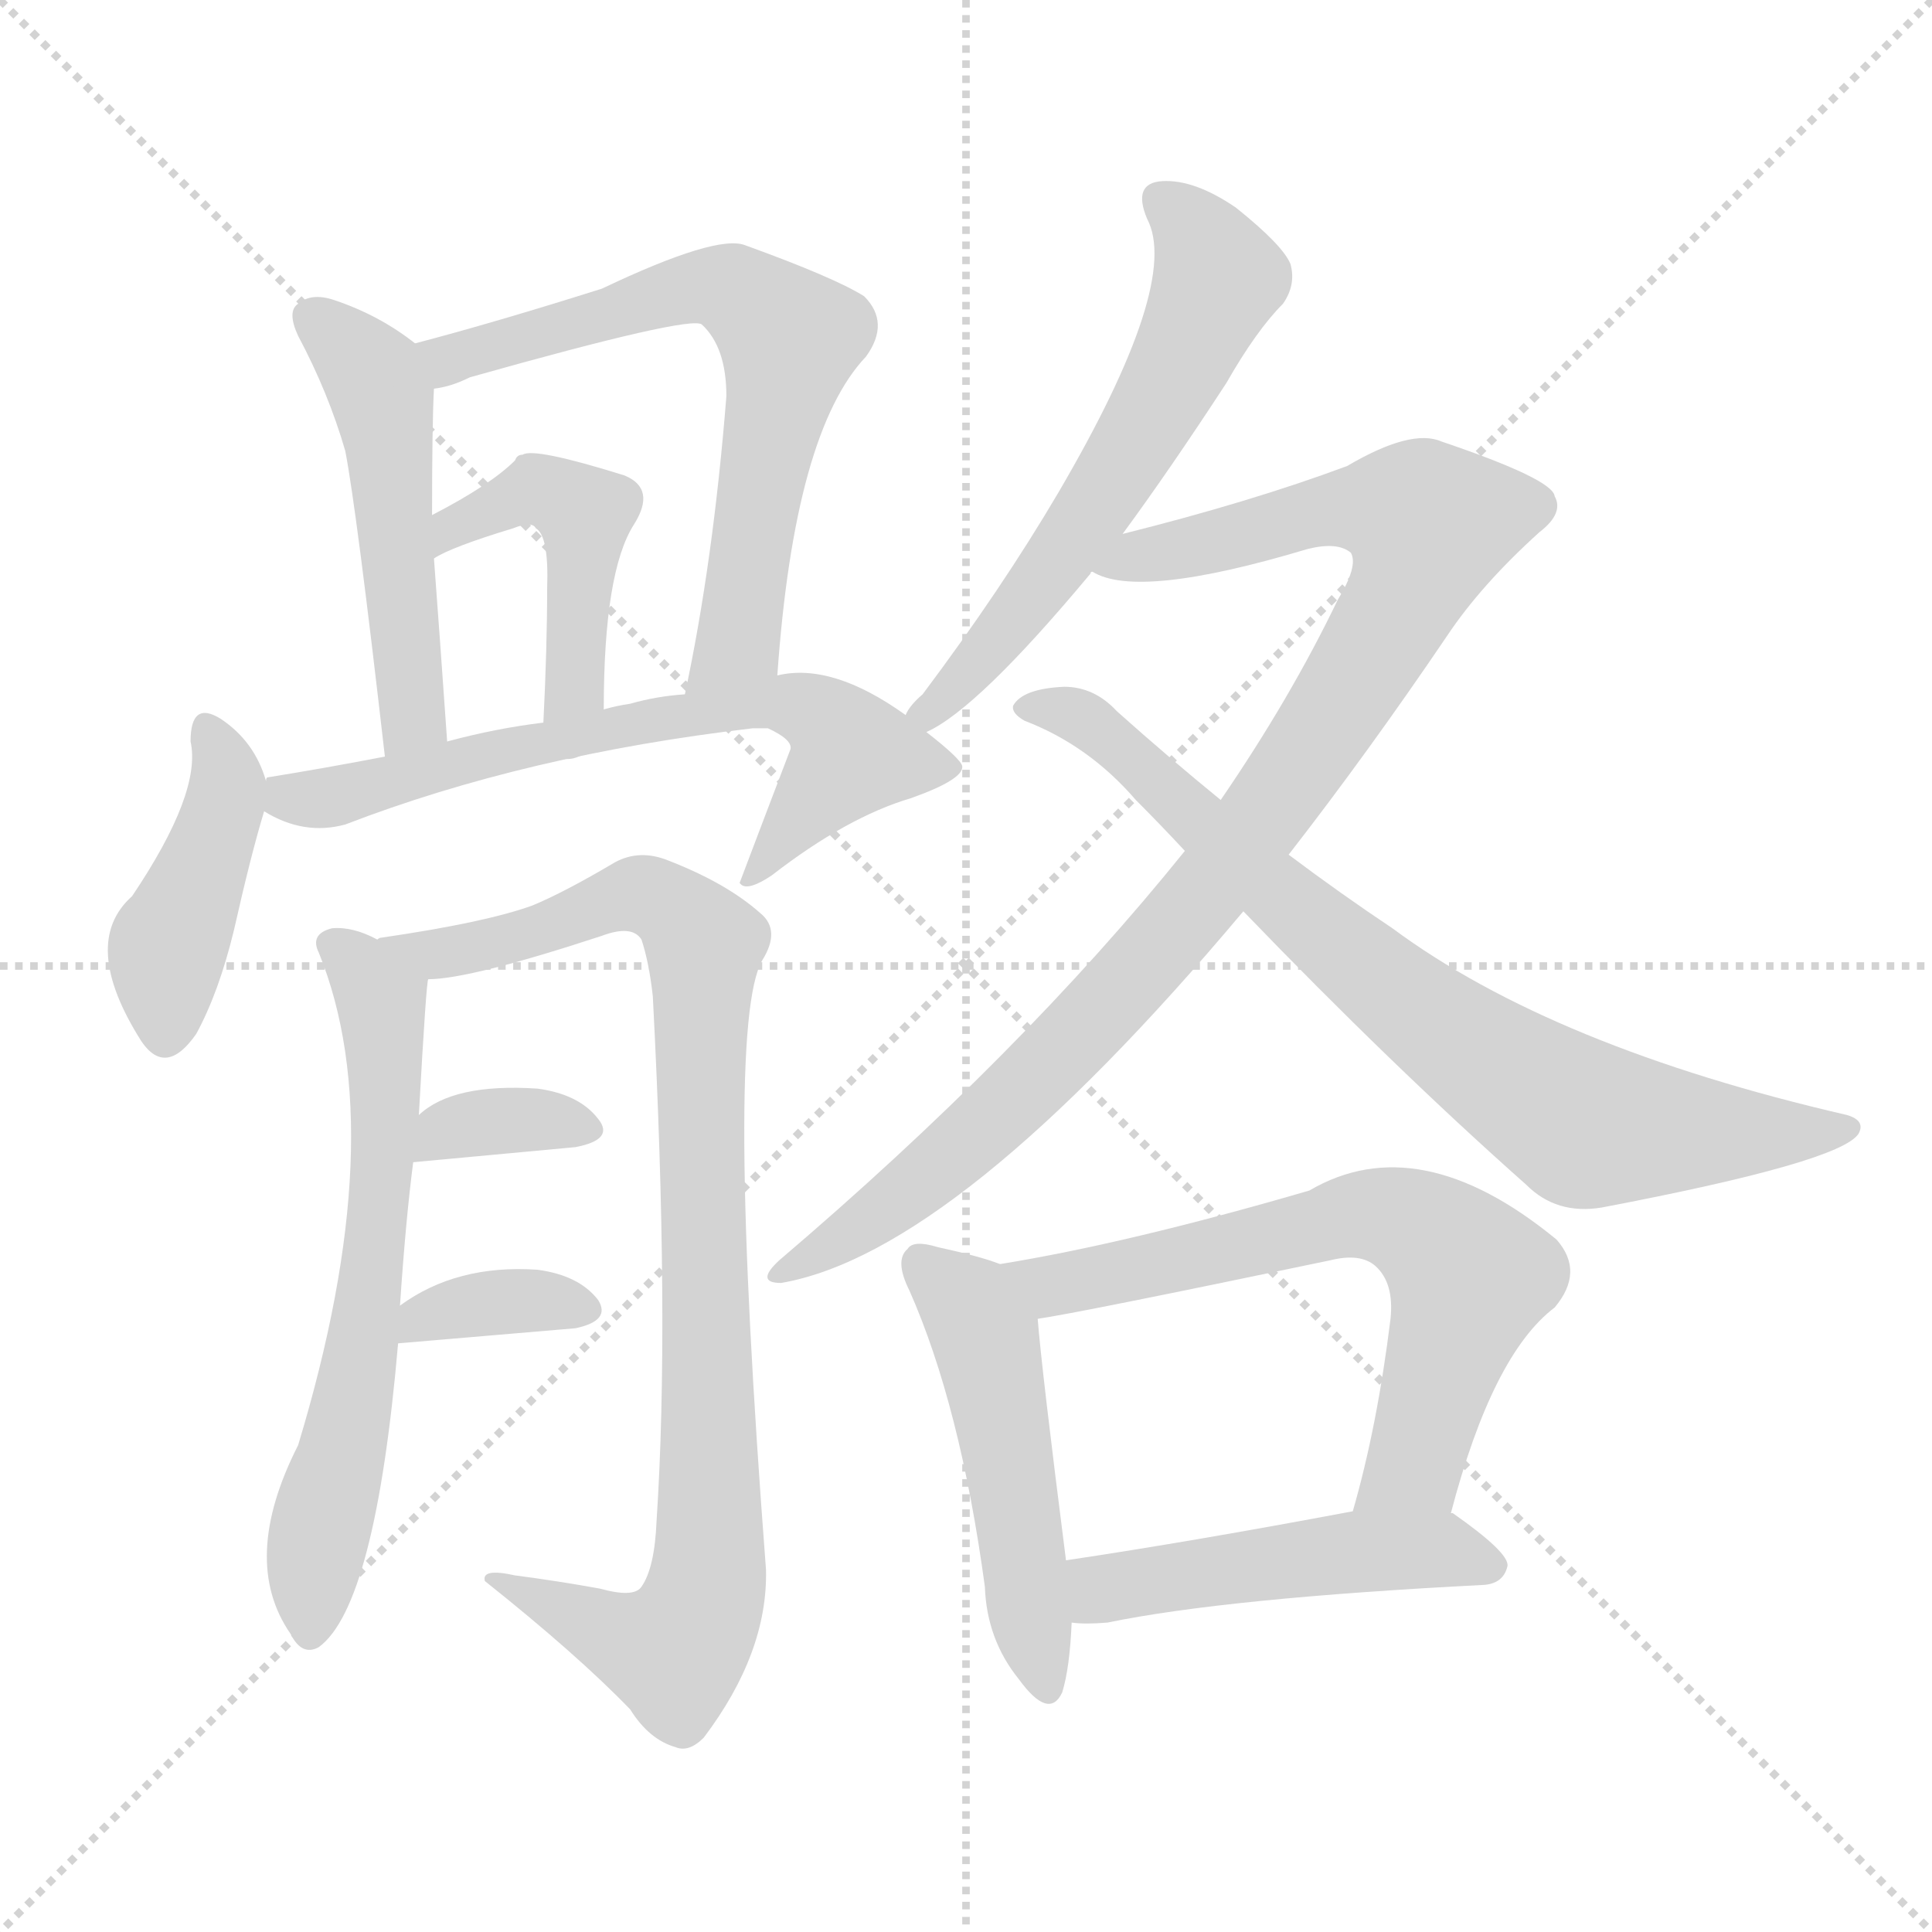 <svg xmlns="http://www.w3.org/2000/svg" version="1.1" viewBox="0 0 1024 1024">
  <g stroke="lightgray" stroke-dasharray="1,1" stroke-width="1" transform="scale(4, 4)">
    <line x1="0" y1="0" x2="256" y2="256" />
    <line x1="256" y1="0" x2="0" y2="256" />
    <line x1="128" y1="0" x2="128" y2="256" />
    <line x1="0" y1="128" x2="256" y2="128" />
  </g>
  <g transform="scale(1.0, -1.0) translate(0.0, -898.00)">
    <style type="text/css">
      
        @keyframes keyframes0 {
          from {
            stroke: blue;
            stroke-dashoffset: 496;
            stroke-width: 128;
          }
          62% {
            animation-timing-function: step-end;
            stroke: blue;
            stroke-dashoffset: 0;
            stroke-width: 128;
          }
          to {
            stroke: black;
            stroke-width: 1024;
          }
        }
        #make-me-a-hanzi-animation-0 {
          animation: keyframes0 0.654s both;
          animation-delay: 0s;
          animation-timing-function: linear;
        }
      
        @keyframes keyframes1 {
          from {
            stroke: blue;
            stroke-dashoffset: 659;
            stroke-width: 128;
          }
          68% {
            animation-timing-function: step-end;
            stroke: blue;
            stroke-dashoffset: 0;
            stroke-width: 128;
          }
          to {
            stroke: black;
            stroke-width: 1024;
          }
        }
        #make-me-a-hanzi-animation-1 {
          animation: keyframes1 0.786s both;
          animation-delay: 0.654s;
          animation-timing-function: linear;
        }
      
        @keyframes keyframes2 {
          from {
            stroke: blue;
            stroke-dashoffset: 454;
            stroke-width: 128;
          }
          60% {
            animation-timing-function: step-end;
            stroke: blue;
            stroke-dashoffset: 0;
            stroke-width: 128;
          }
          to {
            stroke: black;
            stroke-width: 1024;
          }
        }
        #make-me-a-hanzi-animation-2 {
          animation: keyframes2 0.619s both;
          animation-delay: 1.44s;
          animation-timing-function: linear;
        }
      
        @keyframes keyframes3 {
          from {
            stroke: blue;
            stroke-dashoffset: 421;
            stroke-width: 128;
          }
          58% {
            animation-timing-function: step-end;
            stroke: blue;
            stroke-dashoffset: 0;
            stroke-width: 128;
          }
          to {
            stroke: black;
            stroke-width: 1024;
          }
        }
        #make-me-a-hanzi-animation-3 {
          animation: keyframes3 0.593s both;
          animation-delay: 2.059s;
          animation-timing-function: linear;
        }
      
        @keyframes keyframes4 {
          from {
            stroke: blue;
            stroke-dashoffset: 662;
            stroke-width: 128;
          }
          68% {
            animation-timing-function: step-end;
            stroke: blue;
            stroke-dashoffset: 0;
            stroke-width: 128;
          }
          to {
            stroke: black;
            stroke-width: 1024;
          }
        }
        #make-me-a-hanzi-animation-4 {
          animation: keyframes4 0.789s both;
          animation-delay: 2.652s;
          animation-timing-function: linear;
        }
      
        @keyframes keyframes5 {
          from {
            stroke: blue;
            stroke-dashoffset: 628;
            stroke-width: 128;
          }
          67% {
            animation-timing-function: step-end;
            stroke: blue;
            stroke-dashoffset: 0;
            stroke-width: 128;
          }
          to {
            stroke: black;
            stroke-width: 1024;
          }
        }
        #make-me-a-hanzi-animation-5 {
          animation: keyframes5 0.761s both;
          animation-delay: 3.441s;
          animation-timing-function: linear;
        }
      
        @keyframes keyframes6 {
          from {
            stroke: blue;
            stroke-dashoffset: 911;
            stroke-width: 128;
          }
          75% {
            animation-timing-function: step-end;
            stroke: blue;
            stroke-dashoffset: 0;
            stroke-width: 128;
          }
          to {
            stroke: black;
            stroke-width: 1024;
          }
        }
        #make-me-a-hanzi-animation-6 {
          animation: keyframes6 0.991s both;
          animation-delay: 4.202s;
          animation-timing-function: linear;
        }
      
        @keyframes keyframes7 {
          from {
            stroke: blue;
            stroke-dashoffset: 345;
            stroke-width: 128;
          }
          53% {
            animation-timing-function: step-end;
            stroke: blue;
            stroke-dashoffset: 0;
            stroke-width: 128;
          }
          to {
            stroke: black;
            stroke-width: 1024;
          }
        }
        #make-me-a-hanzi-animation-7 {
          animation: keyframes7 0.531s both;
          animation-delay: 5.193s;
          animation-timing-function: linear;
        }
      
        @keyframes keyframes8 {
          from {
            stroke: blue;
            stroke-dashoffset: 352;
            stroke-width: 128;
          }
          53% {
            animation-timing-function: step-end;
            stroke: blue;
            stroke-dashoffset: 0;
            stroke-width: 128;
          }
          to {
            stroke: black;
            stroke-width: 1024;
          }
        }
        #make-me-a-hanzi-animation-8 {
          animation: keyframes8 0.536s both;
          animation-delay: 5.724s;
          animation-timing-function: linear;
        }
      
        @keyframes keyframes9 {
          from {
            stroke: blue;
            stroke-dashoffset: 587;
            stroke-width: 128;
          }
          66% {
            animation-timing-function: step-end;
            stroke: blue;
            stroke-dashoffset: 0;
            stroke-width: 128;
          }
          to {
            stroke: black;
            stroke-width: 1024;
          }
        }
        #make-me-a-hanzi-animation-9 {
          animation: keyframes9 0.728s both;
          animation-delay: 6.26s;
          animation-timing-function: linear;
        }
      
        @keyframes keyframes10 {
          from {
            stroke: blue;
            stroke-dashoffset: 964;
            stroke-width: 128;
          }
          76% {
            animation-timing-function: step-end;
            stroke: blue;
            stroke-dashoffset: 0;
            stroke-width: 128;
          }
          to {
            stroke: black;
            stroke-width: 1024;
          }
        }
        #make-me-a-hanzi-animation-10 {
          animation: keyframes10 1.035s both;
          animation-delay: 6.988s;
          animation-timing-function: linear;
        }
      
        @keyframes keyframes11 {
          from {
            stroke: blue;
            stroke-dashoffset: 767;
            stroke-width: 128;
          }
          71% {
            animation-timing-function: step-end;
            stroke: blue;
            stroke-dashoffset: 0;
            stroke-width: 128;
          }
          to {
            stroke: black;
            stroke-width: 1024;
          }
        }
        #make-me-a-hanzi-animation-11 {
          animation: keyframes11 0.874s both;
          animation-delay: 8.023s;
          animation-timing-function: linear;
        }
      
        @keyframes keyframes12 {
          from {
            stroke: blue;
            stroke-dashoffset: 492;
            stroke-width: 128;
          }
          62% {
            animation-timing-function: step-end;
            stroke: blue;
            stroke-dashoffset: 0;
            stroke-width: 128;
          }
          to {
            stroke: black;
            stroke-width: 1024;
          }
        }
        #make-me-a-hanzi-animation-12 {
          animation: keyframes12 0.65s both;
          animation-delay: 8.897s;
          animation-timing-function: linear;
        }
      
        @keyframes keyframes13 {
          from {
            stroke: blue;
            stroke-dashoffset: 653;
            stroke-width: 128;
          }
          68% {
            animation-timing-function: step-end;
            stroke: blue;
            stroke-dashoffset: 0;
            stroke-width: 128;
          }
          to {
            stroke: black;
            stroke-width: 1024;
          }
        }
        #make-me-a-hanzi-animation-13 {
          animation: keyframes13 0.781s both;
          animation-delay: 9.547s;
          animation-timing-function: linear;
        }
      
        @keyframes keyframes14 {
          from {
            stroke: blue;
            stroke-dashoffset: 480;
            stroke-width: 128;
          }
          61% {
            animation-timing-function: step-end;
            stroke: blue;
            stroke-dashoffset: 0;
            stroke-width: 128;
          }
          to {
            stroke: black;
            stroke-width: 1024;
          }
        }
        #make-me-a-hanzi-animation-14 {
          animation: keyframes14 0.641s both;
          animation-delay: 10.329s;
          animation-timing-function: linear;
        }
      
    </style>
    
      <path d="M 220 716 Q 201 731 177 739 Q 165 743 158 737 Q 152 733 158 720 Q 174 690 183 659 Q 189 628 204 497 C 207 467 239 475 237 505 Q 233 562 230 602 L 229 625 Q 229 673 230 692 C 231 708 231 708 220 716 Z" fill="lightgray" />
    
      <path d="M 412 540 Q 421 669 459 709 Q 472 727 458 741 Q 442 751 395 768 Q 380 774 319 745 Q 262 727 220 716 C 191 708 201 685 230 692 Q 239 693 249 698 Q 366 731 372 726 Q 385 714 385 688 Q 378 600 363 530 C 357 501 410 510 412 540 Z" fill="lightgray" />
    
      <path d="M 320 522 Q 320 595 336 620 Q 348 639 331 646 Q 283 661 277 657 Q 274 657 273 654 Q 260 641 229 625 C 202 611 204 588 230 602 Q 239 608 272 618 Q 282 622 284 618 Q 291 614 290 586 Q 290 555 288 515 C 287 485 320 492 320 522 Z" fill="lightgray" />
    
      <path d="M 141 484 Q 135 505 117 517 Q 101 527 101 505 Q 107 478 70 423 Q 42 398 75 346 Q 88 327 104 350 Q 116 372 124 405 Q 133 445 140 468 L 141 484 Z" fill="lightgray" />
    
      <path d="M 480 519 Q 441 547 412 540 L 363 530 Q 348 529 334 525 Q 327 524 320 522 L 288 515 Q 263 512 237 505 L 204 497 Q 173 491 142 486 Q 141 486 141 484 C 121 477 121 477 140 468 Q 161 455 183 461 Q 279 498 399 512 Q 403 512 407 512 Q 420 506 419 501 Q 406 467 392 430 L 393 429 Q 397 426 409 434 Q 449 465 483 475 Q 511 485 510 492 Q 509 496 491 510 L 480 519 Z" fill="lightgray" />
    
      <path d="M 212 206 Q 215 251 219 282 L 222 307 Q 226 379 227 379 C 228 388 228 389 200 400 Q 187 407 176 406 Q 164 403 169 393 Q 208 297 158 132 Q 127 71 154 32 Q 160 20 169 25 Q 199 47 211 186 L 212 206 Z" fill="lightgray" />
    
      <path d="M 227 379 Q 249 379 319 402 Q 335 408 340 400 Q 344 388 346 370 Q 355 198 348 92 Q 347 67 340 57 Q 336 51 318 56 Q 296 60 273 63 Q 255 67 257 60 Q 306 21 334 -8 Q 344 -24 358 -28 Q 365 -31 373 -23 Q 407 22 406 66 Q 384 354 404 389 Q 414 405 403 414 Q 385 430 354 442 Q 339 448 326 441 Q 299 425 282 418 Q 257 409 202 401 Q 201 401 200 400 C 171 394 197 375 227 379 Z" fill="lightgray" />
    
      <path d="M 219 282 L 305 290 Q 326 294 317 305 Q 307 318 285 321 Q 240 324 222 307 C 199 287 190 279 219 282 Z" fill="lightgray" />
    
      <path d="M 211 186 L 305 194 Q 324 198 317 209 Q 307 222 285 225 Q 242 228 212 206 C 187 189 181 183 211 186 Z" fill="lightgray" />
    
      <path d="M 595 615 Q 620 649 650 695 Q 666 723 680 737 Q 687 747 684 758 Q 680 768 655 788 Q 633 803 616 802 Q 600 801 608 782 Q 626 748 561 637 Q 531 586 489 530 Q 482 524 480 519 C 462 495 465 495 491 510 Q 518 522 578 594 Q 578 595 579 595 L 595 615 Z" fill="lightgray" />
    
      <path d="M 683 445 Q 725 499 767 561 Q 785 588 816 616 Q 829 626 824 635 Q 823 644 764 664 Q 748 671 714 651 Q 663 632 595 615 C 566 608 550 602 579 595 Q 603 580 693 607 Q 709 611 716 605 Q 720 598 709 580 Q 684 528 647 474 L 628 447 Q 541 339 413 230 Q 400 218 414 218 Q 507 234 659 415 L 683 445 Z" fill="lightgray" />
    
      <path d="M 659 415 Q 738 333 809 270 Q 825 254 849 258 Q 975 282 985 297 Q 989 304 979 307 Q 823 343 738 406 Q 711 424 683 445 L 647 474 Q 620 496 592 521 Q 580 534 564 534 Q 542 533 537 524 Q 536 520 543 516 Q 577 503 602 474 Q 615 461 628 447 L 659 415 Z" fill="lightgray" />
    
      <path d="M 530 228 Q 520 232 497 237 Q 484 241 481 236 Q 474 230 482 214 Q 509 153 522 57 Q 523 29 540 8 Q 556 -14 563 1 Q 567 14 568 38 L 565 71 Q 552 173 550 199 C 548 222 548 222 530 228 Z" fill="lightgray" />
    
      <path d="M 769 96 Q 791 180 824 205 Q 840 224 825 241 Q 752 301 694 267 Q 598 239 530 228 C 500 223 520 194 550 199 Q 571 202 705 230 Q 721 234 729 227 Q 739 218 737 199 Q 730 142 717 97 C 709 68 761 67 769 96 Z" fill="lightgray" />
    
      <path d="M 568 38 Q 575 37 587 38 Q 650 51 787 58 Q 797 59 799 68 Q 800 75 770 96 L 769 96 L 717 97 Q 632 81 565 71 C 535 67 538 40 568 38 Z" fill="lightgray" />
    
    
      <clipPath id="make-me-a-hanzi-clip-0">
        <path d="M 220 716 Q 201 731 177 739 Q 165 743 158 737 Q 152 733 158 720 Q 174 690 183 659 Q 189 628 204 497 C 207 467 239 475 237 505 Q 233 562 230 602 L 229 625 Q 229 673 230 692 C 231 708 231 708 220 716 Z" />
      </clipPath>
      <path clip-path="url(#make-me-a-hanzi-clip-0)" d="M 166 729 L 193 705 L 204 678 L 218 527 L 217 516 L 207 509" fill="none" id="make-me-a-hanzi-animation-0" stroke-dasharray="368 736" stroke-linecap="round" />
    
      <clipPath id="make-me-a-hanzi-clip-1">
        <path d="M 412 540 Q 421 669 459 709 Q 472 727 458 741 Q 442 751 395 768 Q 380 774 319 745 Q 262 727 220 716 C 191 708 201 685 230 692 Q 239 693 249 698 Q 366 731 372 726 Q 385 714 385 688 Q 378 600 363 530 C 357 501 410 510 412 540 Z" />
      </clipPath>
      <path clip-path="url(#make-me-a-hanzi-clip-1)" d="M 228 712 L 238 707 L 260 710 L 335 739 L 374 747 L 388 745 L 409 730 L 419 716 L 390 556 L 368 536" fill="none" id="make-me-a-hanzi-animation-1" stroke-dasharray="531 1062" stroke-linecap="round" />
    
      <clipPath id="make-me-a-hanzi-clip-2">
        <path d="M 320 522 Q 320 595 336 620 Q 348 639 331 646 Q 283 661 277 657 Q 274 657 273 654 Q 260 641 229 625 C 202 611 204 588 230 602 Q 239 608 272 618 Q 282 622 284 618 Q 291 614 290 586 Q 290 555 288 515 C 287 485 320 492 320 522 Z" />
      </clipPath>
      <path clip-path="url(#make-me-a-hanzi-clip-2)" d="M 232 608 L 242 620 L 285 638 L 310 626 L 305 536 L 292 523" fill="none" id="make-me-a-hanzi-animation-2" stroke-dasharray="326 652" stroke-linecap="round" />
    
      <clipPath id="make-me-a-hanzi-clip-3">
        <path d="M 141 484 Q 135 505 117 517 Q 101 527 101 505 Q 107 478 70 423 Q 42 398 75 346 Q 88 327 104 350 Q 116 372 124 405 Q 133 445 140 468 L 141 484 Z" />
      </clipPath>
      <path clip-path="url(#make-me-a-hanzi-clip-3)" d="M 110 510 L 121 481 L 89 397 L 89 353" fill="none" id="make-me-a-hanzi-animation-3" stroke-dasharray="293 586" stroke-linecap="round" />
    
      <clipPath id="make-me-a-hanzi-clip-4">
        <path d="M 480 519 Q 441 547 412 540 L 363 530 Q 348 529 334 525 Q 327 524 320 522 L 288 515 Q 263 512 237 505 L 204 497 Q 173 491 142 486 Q 141 486 141 484 C 121 477 121 477 140 468 Q 161 455 183 461 Q 279 498 399 512 Q 403 512 407 512 Q 420 506 419 501 Q 406 467 392 430 L 393 429 Q 397 426 409 434 Q 449 465 483 475 Q 511 485 510 492 Q 509 496 491 510 L 480 519 Z" />
      </clipPath>
      <path clip-path="url(#make-me-a-hanzi-clip-4)" d="M 151 480 L 154 475 L 174 475 L 343 517 L 408 526 L 428 522 L 452 498 L 396 433" fill="none" id="make-me-a-hanzi-animation-4" stroke-dasharray="534 1068" stroke-linecap="round" />
    
      <clipPath id="make-me-a-hanzi-clip-5">
        <path d="M 212 206 Q 215 251 219 282 L 222 307 Q 226 379 227 379 C 228 388 228 389 200 400 Q 187 407 176 406 Q 164 403 169 393 Q 208 297 158 132 Q 127 71 154 32 Q 160 20 169 25 Q 199 47 211 186 L 212 206 Z" />
      </clipPath>
      <path clip-path="url(#make-me-a-hanzi-clip-5)" d="M 181 395 L 200 372 L 206 321 L 197 216 L 167 76 L 164 34" fill="none" id="make-me-a-hanzi-animation-5" stroke-dasharray="500 1000" stroke-linecap="round" />
    
      <clipPath id="make-me-a-hanzi-clip-6">
        <path d="M 227 379 Q 249 379 319 402 Q 335 408 340 400 Q 344 388 346 370 Q 355 198 348 92 Q 347 67 340 57 Q 336 51 318 56 Q 296 60 273 63 Q 255 67 257 60 Q 306 21 334 -8 Q 344 -24 358 -28 Q 365 -31 373 -23 Q 407 22 406 66 Q 384 354 404 389 Q 414 405 403 414 Q 385 430 354 442 Q 339 448 326 441 Q 299 425 282 418 Q 257 409 202 401 Q 201 401 200 400 C 171 394 197 375 227 379 Z" />
      </clipPath>
      <path clip-path="url(#make-me-a-hanzi-clip-6)" d="M 211 402 L 218 395 L 251 395 L 338 424 L 353 419 L 373 397 L 377 77 L 369 39 L 363 28 L 350 24 L 266 57" fill="none" id="make-me-a-hanzi-animation-6" stroke-dasharray="783 1566" stroke-linecap="round" />
    
      <clipPath id="make-me-a-hanzi-clip-7">
        <path d="M 219 282 L 305 290 Q 326 294 317 305 Q 307 318 285 321 Q 240 324 222 307 C 199 287 190 279 219 282 Z" />
      </clipPath>
      <path clip-path="url(#make-me-a-hanzi-clip-7)" d="M 226 288 L 235 299 L 262 304 L 309 299" fill="none" id="make-me-a-hanzi-animation-7" stroke-dasharray="217 434" stroke-linecap="round" />
    
      <clipPath id="make-me-a-hanzi-clip-8">
        <path d="M 211 186 L 305 194 Q 324 198 317 209 Q 307 222 285 225 Q 242 228 212 206 C 187 189 181 183 211 186 Z" />
      </clipPath>
      <path clip-path="url(#make-me-a-hanzi-clip-8)" d="M 218 191 L 224 200 L 262 208 L 308 204" fill="none" id="make-me-a-hanzi-animation-8" stroke-dasharray="224 448" stroke-linecap="round" />
    
      <clipPath id="make-me-a-hanzi-clip-9">
        <path d="M 595 615 Q 620 649 650 695 Q 666 723 680 737 Q 687 747 684 758 Q 680 768 655 788 Q 633 803 616 802 Q 600 801 608 782 Q 626 748 561 637 Q 531 586 489 530 Q 482 524 480 519 C 462 495 465 495 491 510 Q 518 522 578 594 Q 578 595 579 595 L 595 615 Z" />
      </clipPath>
      <path clip-path="url(#make-me-a-hanzi-clip-9)" d="M 616 790 L 636 772 L 646 751 L 624 703 L 546 579 L 490 520" fill="none" id="make-me-a-hanzi-animation-9" stroke-dasharray="459 918" stroke-linecap="round" />
    
      <clipPath id="make-me-a-hanzi-clip-10">
        <path d="M 683 445 Q 725 499 767 561 Q 785 588 816 616 Q 829 626 824 635 Q 823 644 764 664 Q 748 671 714 651 Q 663 632 595 615 C 566 608 550 602 579 595 Q 603 580 693 607 Q 709 611 716 605 Q 720 598 709 580 Q 684 528 647 474 L 628 447 Q 541 339 413 230 Q 400 218 414 218 Q 507 234 659 415 L 683 445 Z" />
      </clipPath>
      <path clip-path="url(#make-me-a-hanzi-clip-10)" d="M 585 599 L 715 629 L 736 629 L 758 620 L 746 584 L 722 543 L 636 419 L 516 295 L 418 224" fill="none" id="make-me-a-hanzi-animation-10" stroke-dasharray="836 1672" stroke-linecap="round" />
    
      <clipPath id="make-me-a-hanzi-clip-11">
        <path d="M 659 415 Q 738 333 809 270 Q 825 254 849 258 Q 975 282 985 297 Q 989 304 979 307 Q 823 343 738 406 Q 711 424 683 445 L 647 474 Q 620 496 592 521 Q 580 534 564 534 Q 542 533 537 524 Q 536 520 543 516 Q 577 503 602 474 Q 615 461 628 447 L 659 415 Z" />
      </clipPath>
      <path clip-path="url(#make-me-a-hanzi-clip-11)" d="M 545 523 L 569 519 L 589 507 L 728 381 L 832 306 L 904 297 L 979 300" fill="none" id="make-me-a-hanzi-animation-11" stroke-dasharray="639 1278" stroke-linecap="round" />
    
      <clipPath id="make-me-a-hanzi-clip-12">
        <path d="M 530 228 Q 520 232 497 237 Q 484 241 481 236 Q 474 230 482 214 Q 509 153 522 57 Q 523 29 540 8 Q 556 -14 563 1 Q 567 14 568 38 L 565 71 Q 552 173 550 199 C 548 222 548 222 530 228 Z" />
      </clipPath>
      <path clip-path="url(#make-me-a-hanzi-clip-12)" d="M 488 228 L 513 206 L 522 189 L 552 8" fill="none" id="make-me-a-hanzi-animation-12" stroke-dasharray="364 728" stroke-linecap="round" />
    
      <clipPath id="make-me-a-hanzi-clip-13">
        <path d="M 769 96 Q 791 180 824 205 Q 840 224 825 241 Q 752 301 694 267 Q 598 239 530 228 C 500 223 520 194 550 199 Q 571 202 705 230 Q 721 234 729 227 Q 739 218 737 199 Q 730 142 717 97 C 709 68 761 67 769 96 Z" />
      </clipPath>
      <path clip-path="url(#make-me-a-hanzi-clip-13)" d="M 537 226 L 558 216 L 720 254 L 750 249 L 779 221 L 750 121 L 724 102" fill="none" id="make-me-a-hanzi-animation-13" stroke-dasharray="525 1050" stroke-linecap="round" />
    
      <clipPath id="make-me-a-hanzi-clip-14">
        <path d="M 568 38 Q 575 37 587 38 Q 650 51 787 58 Q 797 59 799 68 Q 800 75 770 96 L 769 96 L 717 97 Q 632 81 565 71 C 535 67 538 40 568 38 Z" />
      </clipPath>
      <path clip-path="url(#make-me-a-hanzi-clip-14)" d="M 573 44 L 588 57 L 712 75 L 762 77 L 789 67" fill="none" id="make-me-a-hanzi-animation-14" stroke-dasharray="352 704" stroke-linecap="round" />
    
  </g>
</svg>